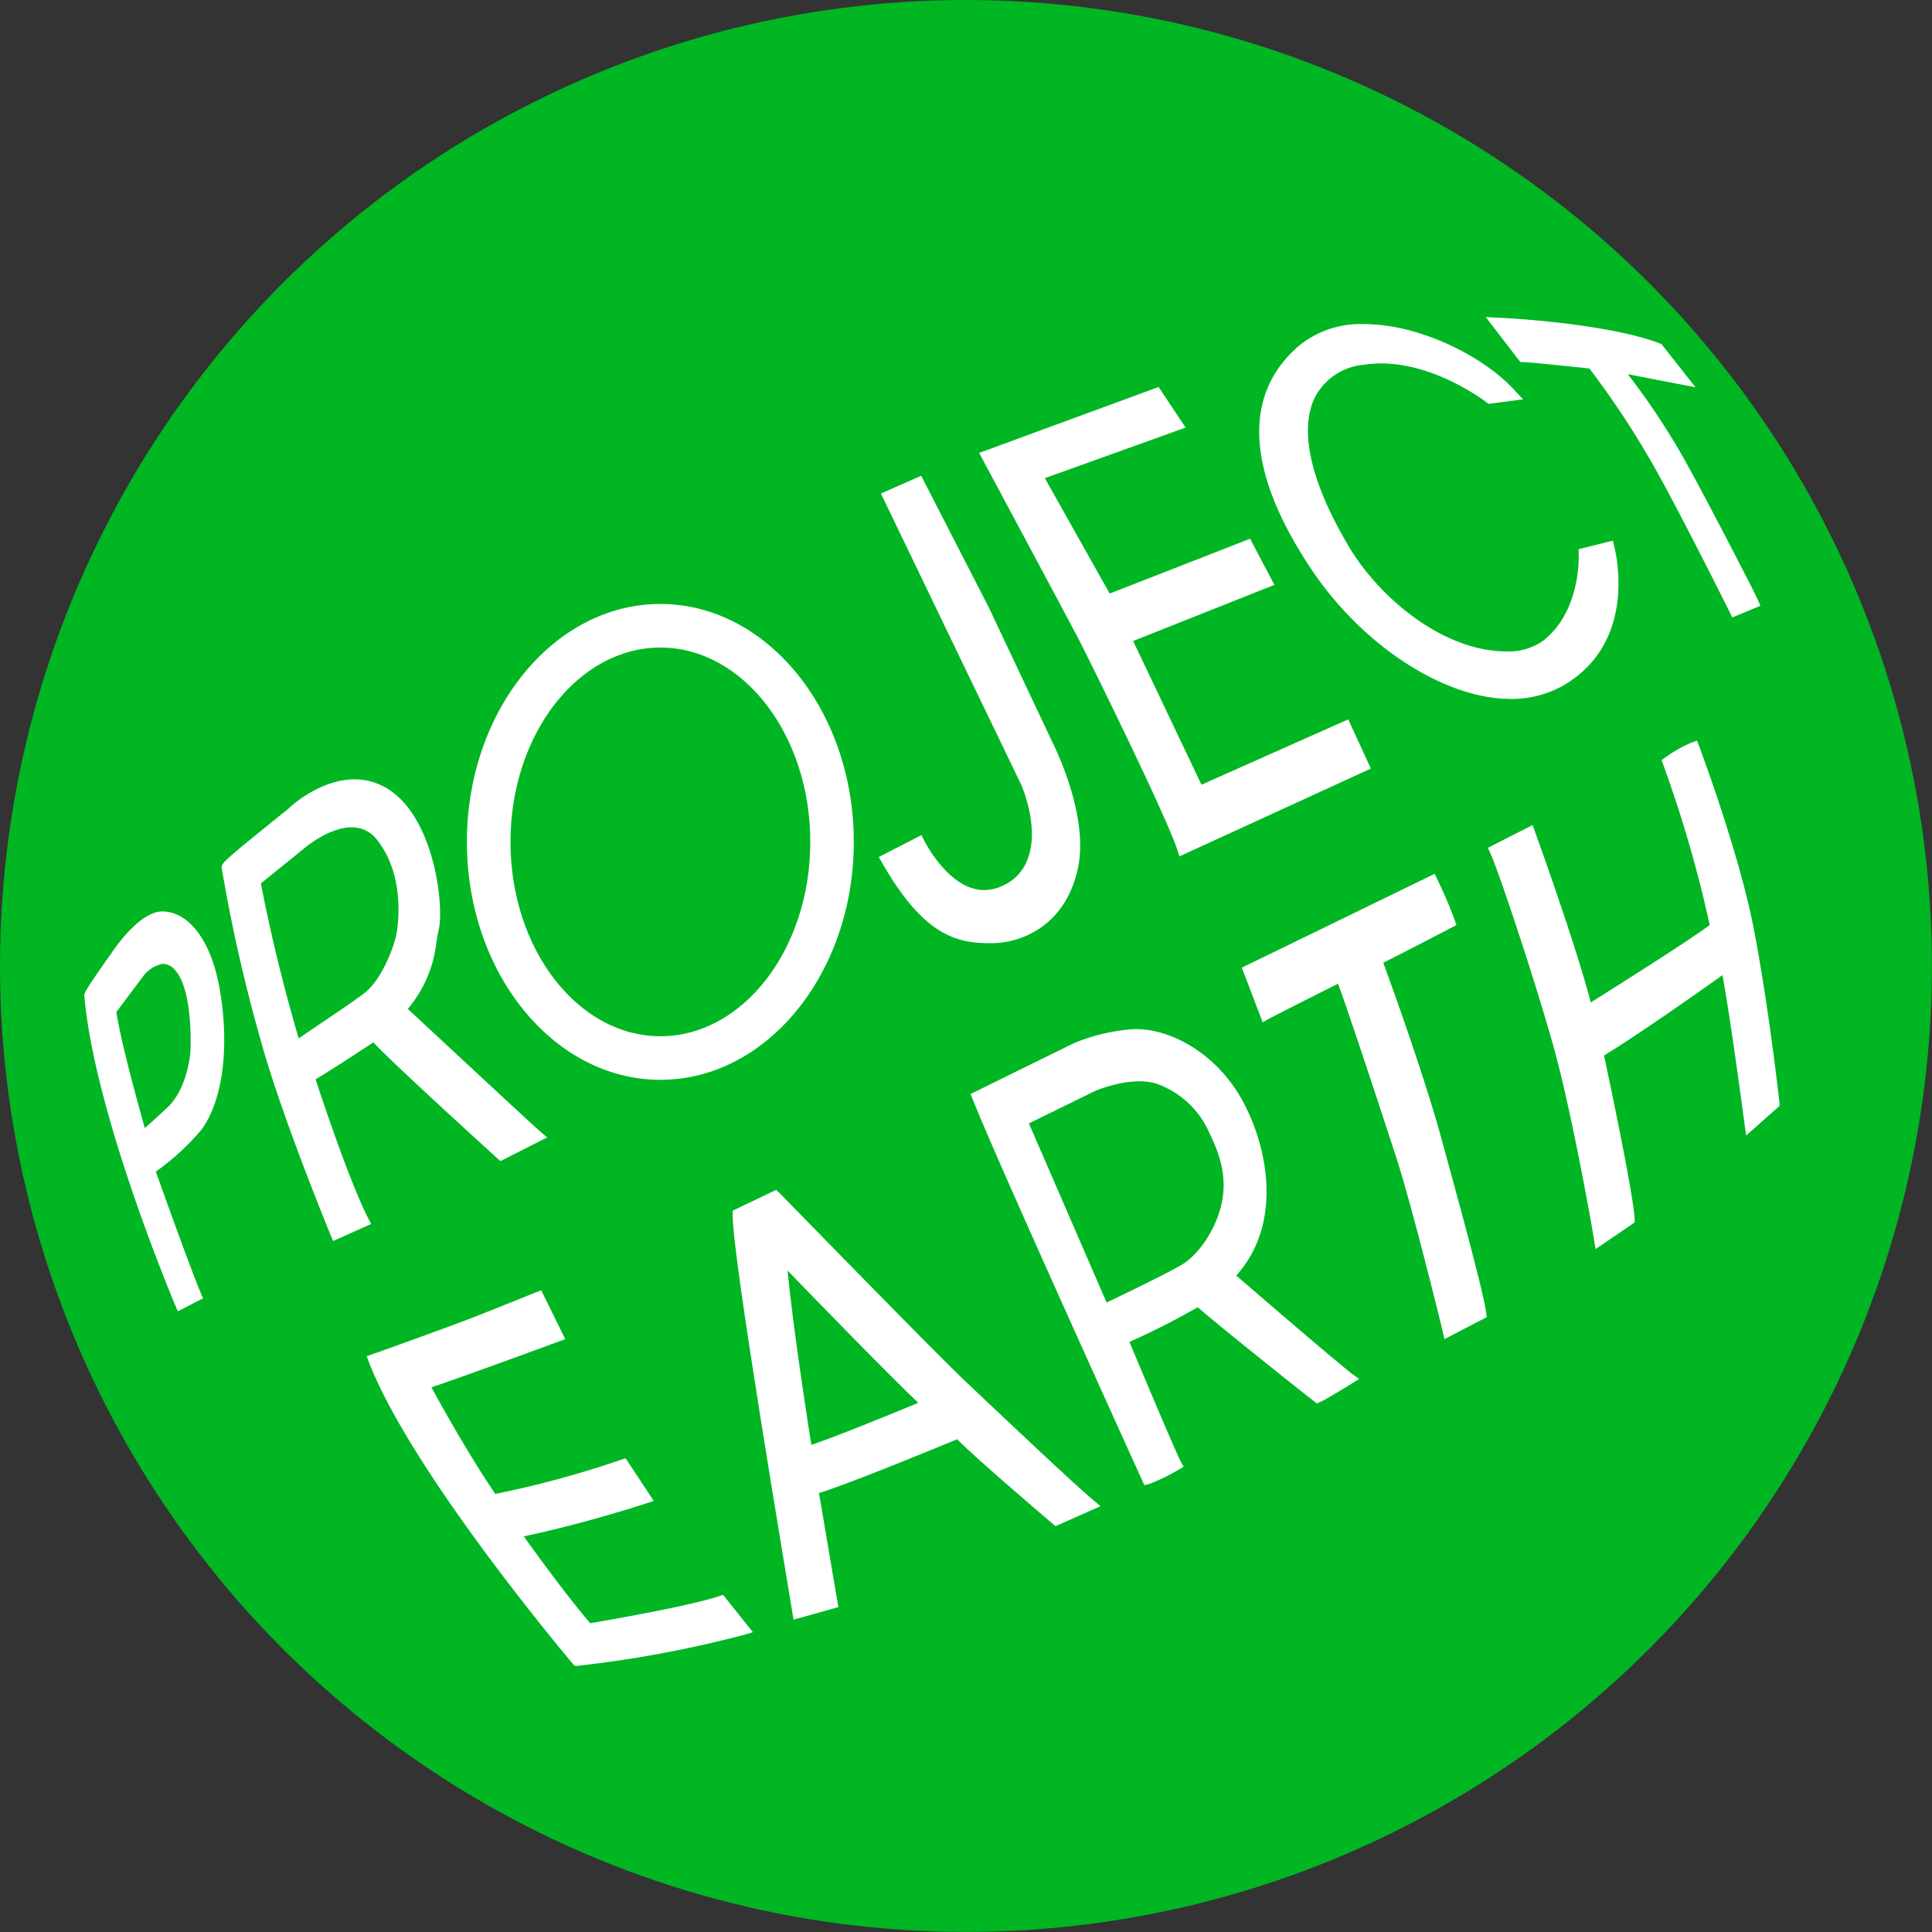 <svg xmlns="http://www.w3.org/2000/svg" viewBox="0 0 226.51 226.51"><rect x="0" y="0" width="226.51" height="226.51" fill="#333333" stroke="none"/><defs><style>.cls-1{fill:#00b623;}.cls-2{fill:#fff;}</style></defs><g id="Layer_2" data-name="Layer 2"><g id="Layer_1-2" data-name="Layer 1"><circle class="cls-1" cx="113.25" cy="113.25" r="113.25"/><path class="cls-2" d="M18.27,137.36a28.65,28.65,0,0,0,5.42-5l0,0c3-4.31,3-11.49,2-16.77s-3.51-8.67-6.6-8.73h-.06c-2.67,0-5.62,4.37-5.94,4.85-3.25,4.59-3.23,4.75-3.2,5.08C11.1,130.54,20.15,152.07,20.53,153l.32.74,2.95-1.52-.27-.64C22.19,148.35,19.08,139.63,18.27,137.36Zm-4.63-18.71,3.1-4.13A3.79,3.79,0,0,1,19.06,113a1.91,1.91,0,0,1,1.5.78c1.82,2.06,1.88,7.69,1.75,9.68,0,0-.33,4.19-2.68,6.38-1.22,1.14-2.08,1.92-2.65,2.42C16.19,129.46,14.21,122.32,13.64,118.65Z"/><path class="cls-2" d="M77.42,70.81c-12.5,0-22.68,12.52-22.68,27.9S64.92,126.6,77.42,126.6s22.68-12.51,22.68-27.89S89.93,70.81,77.42,70.81Zm0,50.68c-9.68,0-17.57-10.22-17.57-22.78s7.89-22.79,17.57-22.79S95,86.14,95,98.71,87.11,121.49,77.42,121.49Z"/><path class="cls-2" d="M63.29,132.62c-.82-.7-12.83-11.87-15.48-14.34a14.43,14.43,0,0,0,3.34-7.7c.08-.53.16-1,.28-1.55.66-2.71-.46-13.17-6-16.56S34,94.6,33.83,94.8c-7.92,6.38-7.91,6.42-7.83,7a187.49,187.49,0,0,0,4.52,20c2.38,8.77,8.18,22.85,8.24,23l.29.7,4.46-2-.36-.7C41,138.58,37.8,129,37,126.54c1.7-1,5.38-3.42,6.77-4.33,1.11,1.18,4.43,4.39,14.51,13.57l.39.35,5.48-2.78ZM46.47,109.56c-.24,1.25-1.67,5.4-3.91,7-1.9,1.4-5.82,4-7.54,5.18-.77-2.59-2.89-10.06-4.43-18.17l5.15-4.17s3.11-2.64,5.86-2.39a3.62,3.62,0,0,1,2.59,1.44C47.65,102.77,46.6,108.88,46.47,109.56Z"/><path class="cls-2" d="M119.73,92l-8.2-17-8.25-17.14L108,55.78l7.93,15.44,7.47,15.83s4.29,8.34,3,14.61c-1.33,6.59-6.32,8.92-10.19,8.92h-.11c-3.87,0-7.74-.8-12.68-9.42l-.39-.68,5-2.57.34.66c.3.6,3.09,5.78,7,5.78a5.19,5.19,0,0,0,2.25-.54,5.38,5.38,0,0,0,2.88-3.15C121.9,97,119.8,92.18,119.73,92Z"/><path class="cls-2" d="M175.8,37.26c.52,0,12.61.63,18.79,3l.19.07,4,5.07-2-.38-5.93-1.15a84.29,84.29,0,0,1,6.53,9.82c2.4,4.27,8.22,15.52,8.71,16.63l.3.7-3.29,1.37-.31-.63c-.06-.11-5.7-11.44-8.75-16.85a102.54,102.54,0,0,0-7.7-11.71c-1.37-.14-6.7-.71-7.74-.75l-.35,0-4.06-5.28Z"/><path class="cls-2" d="M152.23,40.59A11.4,11.4,0,0,1,159.92,38c6.7,0,14.23,3.95,17.65,7.76l1,1.06-4.05.53-.25-.19c-.61-.46-6.19-4.55-12.34-4.55a12.64,12.64,0,0,0-2.06.16,7.14,7.14,0,0,0-5.8,4c-1.74,3.89-.34,9.87,4.06,17.29,3.63,6.12,11.14,12.31,18.46,12.31a7,7,0,0,0,4.32-1.24c4.12-3.21,4.21-9,4.18-10.15v-.59l4-1,.18.74c.44,1.83,2.23,11.22-5.72,16.08a12.21,12.21,0,0,1-6.45,1.73c-7.77,0-17.37-6.25-23.35-15.19C146.14,55.37,145.62,46.34,152.23,40.59Z"/><path class="cls-2" d="M135.84,45.37,139,50.13l-16.5,5.93,7.6,13.53,16.46-6.43,2.85,5.41-16.56,6.58L140.86,92l17.21-7.66,2.65,5.77-22.44,10.29-.26-.8c-1.22-3.8-10.4-22.45-11.59-24.73s-10.41-19.47-11.22-21l-.41-.77Z"/><path class="cls-2" d="M87.16,191.69a135.68,135.68,0,0,1-19.41,3.61l-.39,0-.25-.29c-.76-.91-18.79-22.34-23.85-35.28L43,159l.73-.26c.08,0,8.38-3,11-4s8.08-3.22,8.08-3.22l.64-.25L66.27,157l-.78.29c-.48.18-10.86,4-14.91,5.36,1.15,2.11,4.42,8,7.49,12.5a116.7,116.7,0,0,0,14.73-4l.54-.18,3.31,5-.93.31c-.06,0-6.66,2.22-14.31,3.85,1.53,2.13,5.34,7.36,7.79,10.18,2.12-.36,11.79-2.05,15.07-3.16l.5-.17,3.5,4.38Z"/><path class="cls-2" d="M169.35,157l-.22-.93c0-.15-3.67-15-5.41-20.3-2.75-8.45-5.82-17.72-6.85-20.44-3,1.5-7.67,3.87-8.08,4.1l-.75.42-2.45-6.4,22.61-11,.33.68c.05.1,1.21,2.47,2,4.7l.23.62-.58.3c-.27.15-5.92,3.09-8,4.12,1,2.76,5,13.76,7,21.3,3.19,11.59,4.85,18,5.06,19.73l.07.52Z"/><path class="cls-2" d="M204.52,131.74c0-.14-1.74-13.08-2.58-17.41-2.65,1.89-10.27,7.25-13.88,9.41.61,2.88,3.42,16.17,3.59,19.16l0,.42-4.58,3.12-.19-1.15c0-.15-2.53-14.71-4.8-22.8-2.33-8.25-6.39-20.36-7.34-22.44l-.3-.65,5.25-2.67.28.8c.21.57,4.84,13.4,6.53,20,4.51-2.83,11.94-7.55,13.95-9.08A147.78,147.78,0,0,0,195,89.65l-.2-.54.47-.33a16.69,16.69,0,0,1,3-1.7l.69-.25.26.69c.05.12,4.57,12.18,6.32,21s3.07,20.63,3.09,20.75l0,.39-3.9,3.46Z"/><path class="cls-2" d="M158.51,161.07c-2.78-2.21-11.24-9.51-13.57-11.52,5.23-5.81,3.89-14.28,1.05-19.9-3.11-6.18-8.78-9-12.8-9h-.12a21.93,21.93,0,0,0-7.22,1.68l-12.06,5.93.26.64c2.74,7,19.69,44.28,19.86,44.66l.26.56.61-.15a23.34,23.34,0,0,0,3.35-1.63l.64-.37-.35-.64c-.48-.9-4-9.2-6-14a89.19,89.19,0,0,0,8-4.07c2.79,2.43,13.15,10.68,13.62,11l.34.28.41-.17c.59-.25,3.15-1.82,3.65-2.13l.91-.57ZM143.25,141c-.63,3-2.65,6.11-4.81,7.35-1.87,1.07-6.85,3.48-8.7,4.36l-9.11-21,7.75-3.8s4.17-1.82,7.22-.85a10.59,10.59,0,0,1,6.2,5.79C143.33,135.94,143.77,138.44,143.25,141Z"/><path class="cls-2" d="M128.12,175.82c-1.67-1.32-10.66-9.83-14.5-13.46l-.73-.69c-3-2.84-17.12-17.32-21.38-21.68L91,139.5l-5.1,2.44v.46c-.11,4.54,6.31,42.37,7,46.67l.14.82,5.25-1.47-2.27-13.37c3.72-1.16,14-5.4,16.2-6.31,1.84,1.91,9.53,8.49,11.17,9.89l.36.3,5.27-2.34Zm-33-6.42c-.44-2.81-2.06-13.14-2.79-20.44,3.81,3.93,11.87,12.23,15.33,15.51C105.14,165.52,97.94,168.46,95.14,169.4Z"/></g></g></svg>